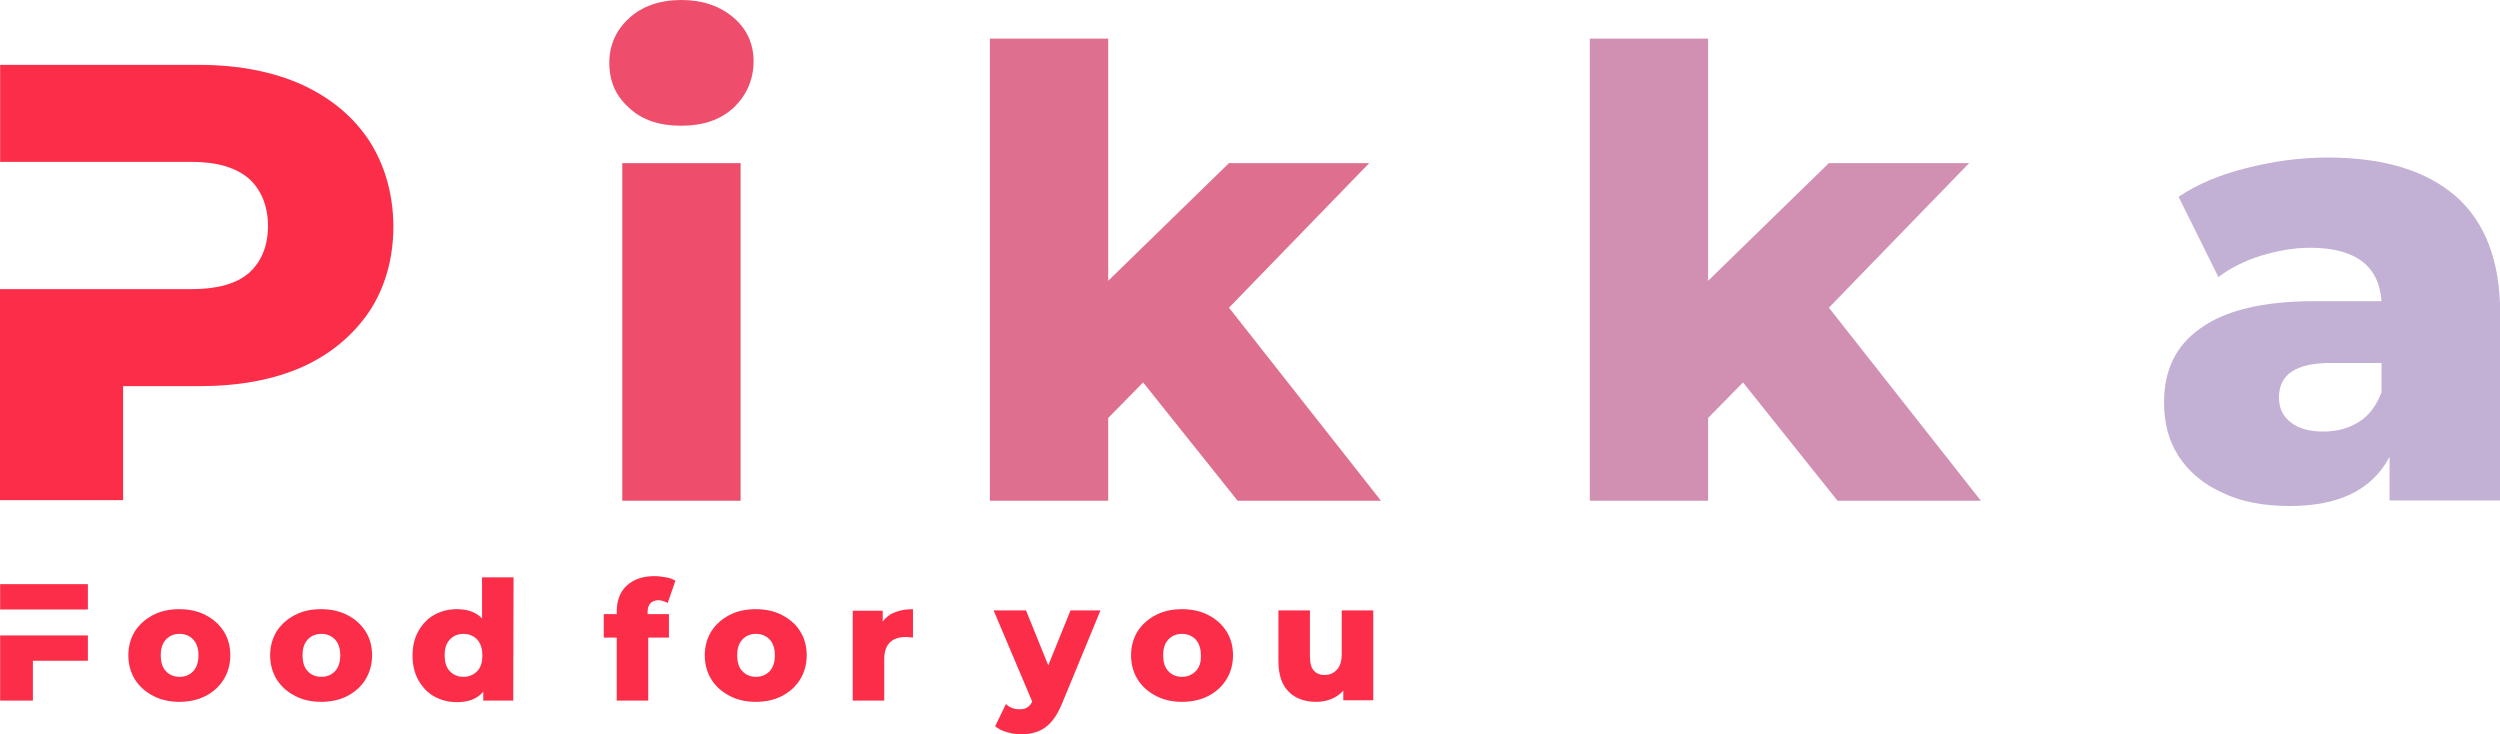 <?xml version="1.0" encoding="utf-8"?>
<!-- Generator: Adobe Illustrator 28.2.0, SVG Export Plug-In . SVG Version: 6.00 Build 0)  -->
<svg version="1.1"
	 id="svg185989" xmlns:rdf="http://www.w3.org/1999/02/22-rdf-syntax-ns#" xmlns:dc="http://purl.org/dc/elements/1.1/" xmlns:svg="http://www.w3.org/2000/svg" xmlns:cc="http://creativecommons.org/ns#"
	 xmlns="http://www.w3.org/2000/svg" xmlns:xlink="http://www.w3.org/1999/xlink" x="0px" y="0px" viewBox="0 0 809.3 237.7"
	 style="enable-background:new 0 0 809.3 237.7;" xml:space="preserve">
<style type="text/css">
	.st0{fill:#FC2D49;}
	.st1{fill:#EE4E6C;}
	.st2{fill:#DF6F8F;}
	.st3{fill:#D18FB2;}
	.st4{fill:#C2B0D5;}
</style>
<g id="logo-group">
	<g id="logo-center" transform="translate(57.348 0)">
		<g>
		</g>
		<g id="slogan" transform="translate(0 0)">
			<path id="path185997" class="st0" d="M-57.3,226.8h10.6v-12.9h17.8v-8.2h-28.4V226.8z M-57.3,189.1v8.2h28.4v-8.2H-57.3z"/>
			<path id="path185999" class="st0" d="M-7.7,225.3c2.5,1.3,5.3,1.9,8.4,1.9s6-0.6,8.5-1.9c2.5-1.3,4.5-3.1,5.9-5.4
				c1.4-2.3,2.1-4.9,2.1-7.8c0-2.9-0.7-5.5-2.1-7.7s-3.4-4-5.9-5.3c-2.5-1.3-5.4-1.9-8.5-1.9c-3.2,0-6,0.6-8.5,1.9
				c-2.5,1.3-4.5,3.1-5.9,5.3c-1.4,2.3-2.1,4.9-2.1,7.7c0,2.9,0.7,5.5,2.1,7.8C-12.2,222.3-10.2,224-7.7,225.3L-7.7,225.3z
				 M5.2,217.3c-1.2,1.2-2.6,1.8-4.4,1.8c-1.8,0-3.3-0.6-4.4-1.8c-1.2-1.2-1.7-3-1.7-5.2c0-2.2,0.5-3.8,1.7-5.1
				c1.1-1.2,2.6-1.8,4.4-1.8c1.8,0,3.2,0.6,4.4,1.8c1.1,1.2,1.7,2.9,1.7,5.1C6.9,214.4,6.3,216.1,5.2,217.3z"/>
			<path id="path186001" class="st0" d="M38.2,225.3c2.5,1.3,5.3,1.9,8.4,1.9c3.1,0,6-0.6,8.5-1.9c2.5-1.3,4.5-3.1,5.9-5.4
				c1.4-2.3,2.1-4.9,2.1-7.8c0-2.9-0.7-5.5-2.1-7.7s-3.4-4-5.9-5.3c-2.5-1.3-5.4-1.9-8.5-1.9c-3.2,0-6,0.6-8.5,1.9
				c-2.5,1.3-4.5,3.1-5.9,5.3c-1.4,2.3-2.1,4.9-2.1,7.7c0,2.9,0.7,5.5,2.1,7.8C33.7,222.3,35.7,224,38.2,225.3L38.2,225.3z
				 M51.1,217.3c-1.2,1.2-2.6,1.8-4.4,1.8c-1.8,0-3.3-0.6-4.4-1.8c-1.2-1.2-1.7-3-1.7-5.2c0-2.2,0.5-3.8,1.7-5.1
				c1.1-1.2,2.6-1.8,4.4-1.8c1.8,0,3.2,0.6,4.4,1.8c1.1,1.2,1.7,2.9,1.7,5.1C52.8,214.4,52.2,216.1,51.1,217.3z"/>
			<path id="path186003" class="st0" d="M108.9,186.9H98.7v13.3c-1.9-2-4.6-3-8.1-3c-2.7,0-5.1,0.6-7.3,1.8c-2.2,1.2-3.9,3-5.2,5.3
				c-1.3,2.3-1.9,4.9-1.9,7.9c0,3,0.6,5.7,1.9,8c1.3,2.3,3,4.1,5.2,5.3c2.2,1.2,4.6,1.8,7.3,1.8c3.8,0,6.6-1.1,8.5-3.4v2.9h9.7
				L108.9,186.9z M97.1,217.3c-1.2,1.2-2.6,1.8-4.4,1.8c-1.8,0-3.3-0.6-4.4-1.8c-1.2-1.2-1.7-3-1.7-5.2c0-2.2,0.5-3.8,1.7-5.1
				c1.1-1.2,2.6-1.8,4.4-1.8c1.8,0,3.2,0.6,4.4,1.8c1.1,1.2,1.7,2.9,1.7,5.1C98.8,214.4,98.3,216.1,97.1,217.3z"/>
			<path id="path186005" class="st0" d="M152.3,198.7v-0.6c0-1.2,0.3-2.2,0.9-2.8c0.6-0.6,1.5-1,2.5-1c1,0,2,0.3,3.1,0.9l2.5-7.2
				c-0.8-0.5-1.8-0.9-3-1.1c-1.2-0.2-2.5-0.4-3.8-0.4c-3.9,0-6.8,1.1-9,3.1c-2.2,2.1-3.2,4.9-3.2,8.4v0.8h-4.2v7.6h4.2v20.4h10.2
				v-20.4h6.7v-7.6H152.3z"/>
			<path id="path186007" class="st0" d="M178.9,225.3c2.5,1.3,5.3,1.9,8.4,1.9c3.1,0,6-0.6,8.5-1.9c2.5-1.3,4.5-3.1,5.9-5.4
				c1.4-2.3,2.1-4.9,2.1-7.8c0-2.9-0.7-5.5-2.1-7.7c-1.4-2.3-3.4-4-5.9-5.3c-2.5-1.3-5.4-1.9-8.5-1.9c-3.2,0-6,0.6-8.5,1.9
				c-2.5,1.3-4.5,3.1-5.9,5.3c-1.4,2.3-2.1,4.9-2.1,7.7c0,2.9,0.7,5.5,2.1,7.8C174.4,222.3,176.4,224,178.9,225.3z M191.8,217.3
				c-1.2,1.2-2.6,1.8-4.4,1.8c-1.8,0-3.3-0.6-4.4-1.8c-1.2-1.2-1.7-3-1.7-5.2c0-2.2,0.5-3.8,1.7-5.1c1.1-1.2,2.6-1.8,4.4-1.8
				c1.8,0,3.2,0.6,4.4,1.8c1.1,1.2,1.7,2.9,1.7,5.1C193.5,214.4,192.9,216.1,191.8,217.3z"/>
			<path id="path186009" class="st0" d="M232.4,198.2c-1.7,0.6-3,1.7-4,3v-3.5h-9.7v29.1h10.2v-13.4c0-2.4,0.6-4.2,1.8-5.4
				c1.2-1.2,3-1.8,5.2-1.8c0.6,0,1.3,0.1,2.3,0.2v-9.2C236,197.2,234.1,197.5,232.4,198.2z"/>
			<path id="path186011" class="st0" d="M298.9,197.6h-9.7l-7.2,17.8l-7.2-17.8h-10.5l12.5,29.5c-0.4,0.9-1,1.5-1.6,1.9
				c-0.6,0.4-1.4,0.6-2.4,0.6c-0.9,0-1.7-0.1-2.5-0.4s-1.5-0.8-2-1.3l-3.5,7.2c1,0.8,2.2,1.5,3.8,1.9c1.6,0.5,3.1,0.7,4.7,0.7
				c3,0,5.6-0.7,7.7-2.2c2.1-1.5,3.9-4,5.4-7.6L298.9,197.6z"/>
			<path id="path186013" class="st0" d="M316.9,225.3c2.5,1.3,5.3,1.9,8.4,1.9c3.1,0,6-0.6,8.5-1.9c2.5-1.3,4.5-3.1,5.9-5.4
				c1.4-2.3,2.1-4.9,2.1-7.8c0-2.9-0.7-5.5-2.1-7.7s-3.4-4-5.9-5.3c-2.5-1.3-5.4-1.9-8.5-1.9c-3.2,0-6,0.6-8.5,1.9
				c-2.5,1.3-4.5,3.1-5.9,5.3c-1.4,2.3-2.1,4.9-2.1,7.7c0,2.9,0.7,5.5,2.1,7.8C312.4,222.3,314.4,224,316.9,225.3z M329.7,217.3
				c-1.2,1.2-2.6,1.8-4.4,1.8c-1.8,0-3.3-0.6-4.4-1.8c-1.2-1.2-1.7-3-1.7-5.2c0-2.2,0.5-3.8,1.7-5.1c1.1-1.2,2.6-1.8,4.4-1.8
				c1.8,0,3.2,0.6,4.4,1.8c1.1,1.2,1.7,2.9,1.7,5.1C331.5,214.4,330.9,216.1,329.7,217.3z"/>
			<path id="path186015" class="st0" d="M387.2,197.6H377v14c0,2.4-0.5,4.1-1.6,5.2c-1,1.1-2.3,1.7-3.9,1.7c-1.6,0-2.8-0.5-3.6-1.5
				c-0.9-1-1.2-2.6-1.2-4.8v-14.6h-10.2v16.3c0,4.5,1.1,7.8,3.3,10c2.3,2.3,5.3,3.3,9,3.3c1.7,0,3.3-0.3,4.8-0.9
				c1.5-0.6,2.8-1.5,3.9-2.7v3.1h9.7V197.6z"/>
		</g>
		<g id="title" transform="translate(0 0)">
			<path id="path186018" class="st0" d="M62.2,45.6C57,37.7,49.7,31.7,40.4,27.4C31,23.2,19.9,21,7.2,21h-64.5v31.4H4.7
				c8.1,0,14.3,1.8,18.5,5.4c4,3.6,6.2,8.9,6.2,15.3c0,6.7-2.2,11.7-6.2,15.3c-4.2,3.6-10.5,5.2-18.5,5.2h-62.1v68.3h39.9v-36.9H7.2
				c12.7,0,23.8-2,33.3-6.2c9.3-4.2,16.5-10.3,21.8-18.1c5-7.7,7.7-16.9,7.7-27.6C69.9,62.7,67.2,53.4,62.2,45.6z"/>
			<path id="path186020" class="st1" d="M144.1,52.8v109.3h38.3V52.8H144.1z M146.3,34.9c4.2,4,9.9,5.8,16.9,5.8
				c6.9,0,12.5-1.8,16.9-5.8c4.2-4,6.5-9.1,6.5-15.1c0-5.6-2.2-10.5-6.5-14.1C175.8,2,170.1,0,163.3,0c-7.1,0-12.7,2-16.9,5.8
				c-4.4,4-6.5,8.9-6.5,14.5C139.9,26.2,141.9,31,146.3,34.9z"/>
			<path id="path186022" class="st2" d="M312.7,123.8l30.6,38.3h46.4l-49.2-62.5l45.4-46.8h-45.4l-39.1,38.1V12.5h-38.3v149.6h38.3
				v-26.8L312.7,123.8z"/>
			<path id="path186024" class="st3" d="M506.9,123.8l30.6,38.3h46.4l-49.2-62.5l45.4-46.8h-45.4l-39.1,38.1V12.5h-38.3v149.6h38.3
				v-26.8L506.9,123.8z"/>
			<path id="path186026" class="st4" d="M737.6,63.5C728,55.2,714.3,51,696.1,51c-8.9,0-17.5,1.2-26.2,3.4s-15.9,5.2-22,9.3l12.9,26
				c3.6-2.8,8.3-5.2,13.7-6.9c5.2-1.6,10.7-2.6,15.9-2.6c14.7,0,22.4,5.8,23.2,17.3h-21.8c-16.5,0-28.8,3-36.7,8.7
				c-8.1,5.6-11.9,13.7-11.9,24c0,6.5,1.4,12.3,4.6,17.3c3.2,5,7.9,9.1,14.1,11.9c6,3,13.5,4.4,22,4.4c15.9,0,26.6-5.2,32.3-15.9
				v14.1H752v-60.7C752,84.5,747.1,71.8,737.6,63.5L737.6,63.5z M706.4,136.5c-3.4,2.2-7.3,3.2-11.7,3.2c-4.4,0-8.1-1-10.5-3
				c-2.6-2-3.8-4.6-3.8-8.1c0-7.3,5.4-11.1,16.7-11.1h16.5v9.5C712,131.2,709.6,134.5,706.4,136.5z"/>
		</g>
		<g>
		</g>
	</g>
</g>
</svg>
